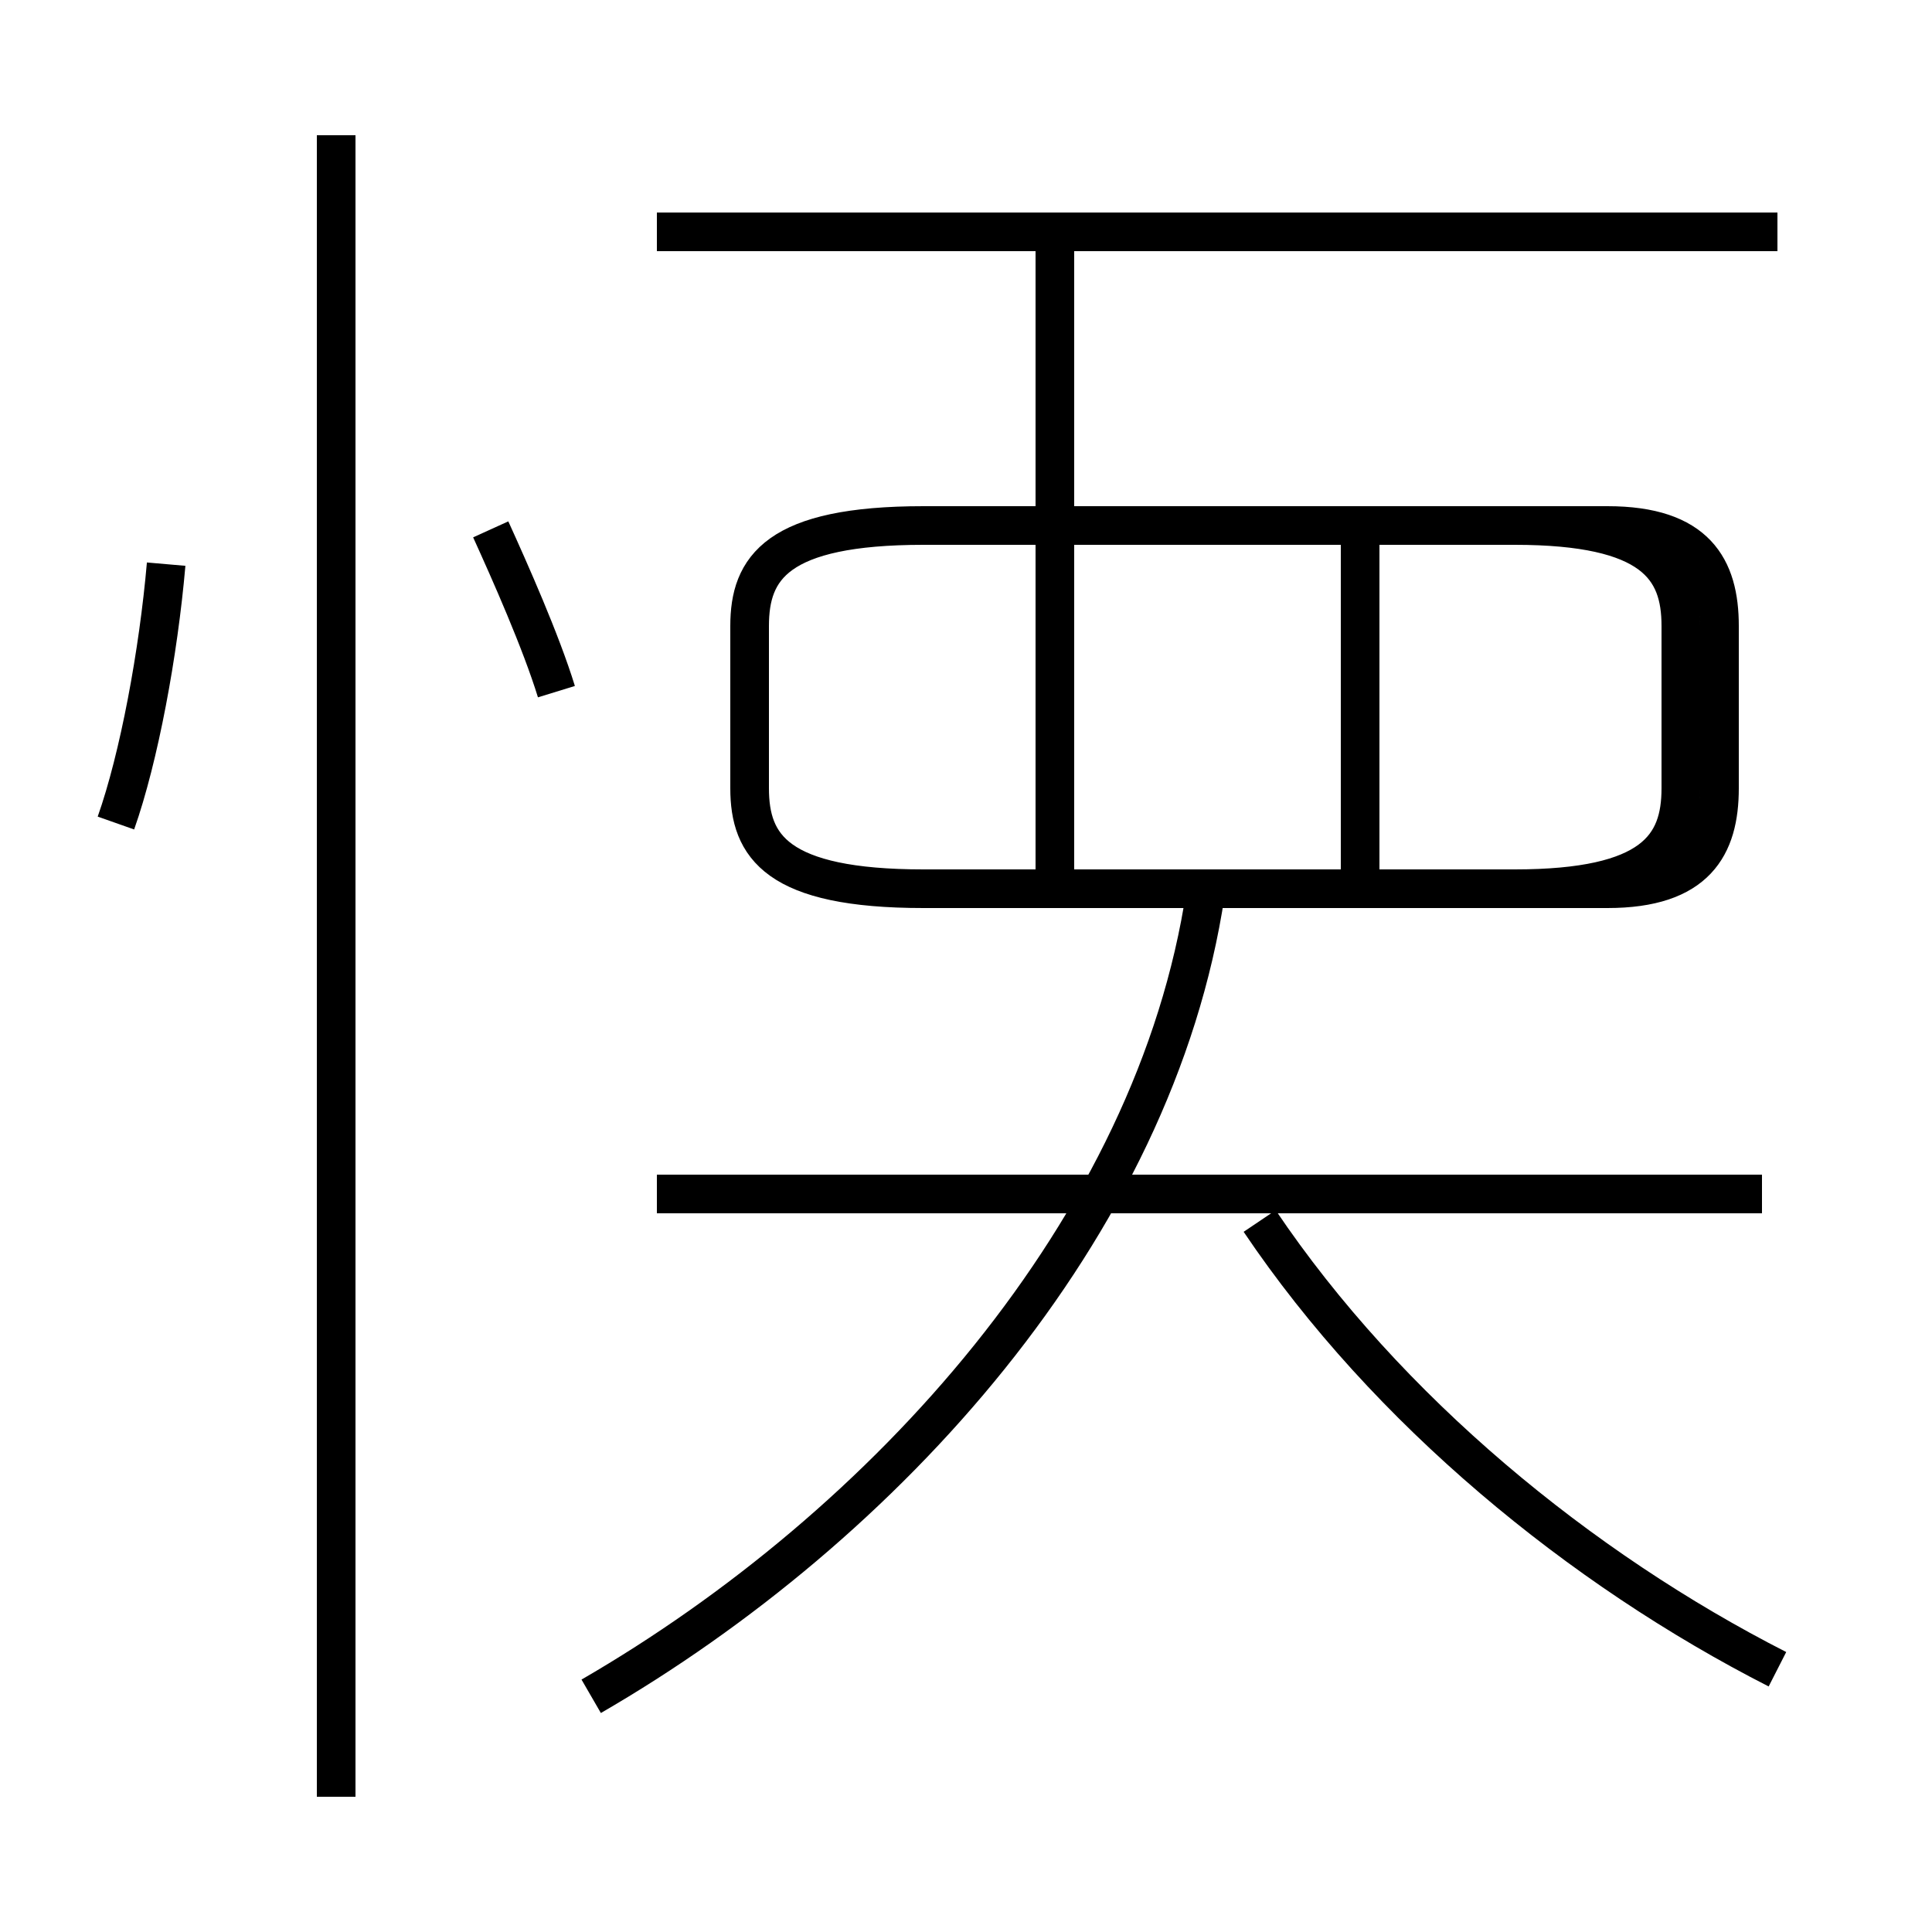 <?xml version='1.0' encoding='utf8'?>
<svg viewBox="0.0 -6.0 50.0 50.0" version="1.1" xmlns="http://www.w3.org/2000/svg">
<rect x="0.0" y="-6.0" width="50.0" height="50.0" fill="#808080" stroke="none"/>
<rect x="-1000" y="-1000" width="2000" height="2000" stroke="white" fill="white"/>
<g style="fill:white;stroke:#000000;  stroke-width:1">
<path d="M 15.3 -0.1 C 22.9 -4.5 29.9 -12.2 31.2 -20.9 M 8.7 2.5 L 8.7 -40.5 M 3.0 -22.7 C 3.6 -24.4 4.1 -27.1 4.3 -29.4 M 14.4 -26.1 C 14.0 -27.4 13.2 -29.2 12.7 -30.3 M 46.0 -0.8 C 40.9 -3.4 35.9 -7.5 32.6 -12.4 M 45.6 -13.1 L 17.0 -13.1 M 27.3 -21.1 L 27.3 -30.4 M 23.9 -21.0 L 39.2 -21.0 C 42.8 -21.0 43.5 -22.1 43.5 -23.6 L 43.5 -27.8 C 43.5 -29.3 42.8 -30.4 39.2 -30.4 L 23.9 -30.4 C 20.1 -30.4 19.4 -29.3 19.4 -27.8 L 19.4 -23.6 C 19.4 -22.1 20.1 -21.0 23.9 -21.0 Z M 35.2 -21.1 L 35.2 -30.4 M 46.0 -38.0 L 17.0 -38.0 M 27.3 -30.4 L 27.3 -37.5 M 35.2 -30.4 L 41.6 -30.4 C 43.9 -30.4 44.5 -29.3 44.5 -27.8 L 44.5 -23.6 C 44.5 -22.1 43.9 -21.0 41.6 -21.0 L 35.2 -21.0 Z" transform="translate(0.0, 38.0)" />
</g>
</svg>